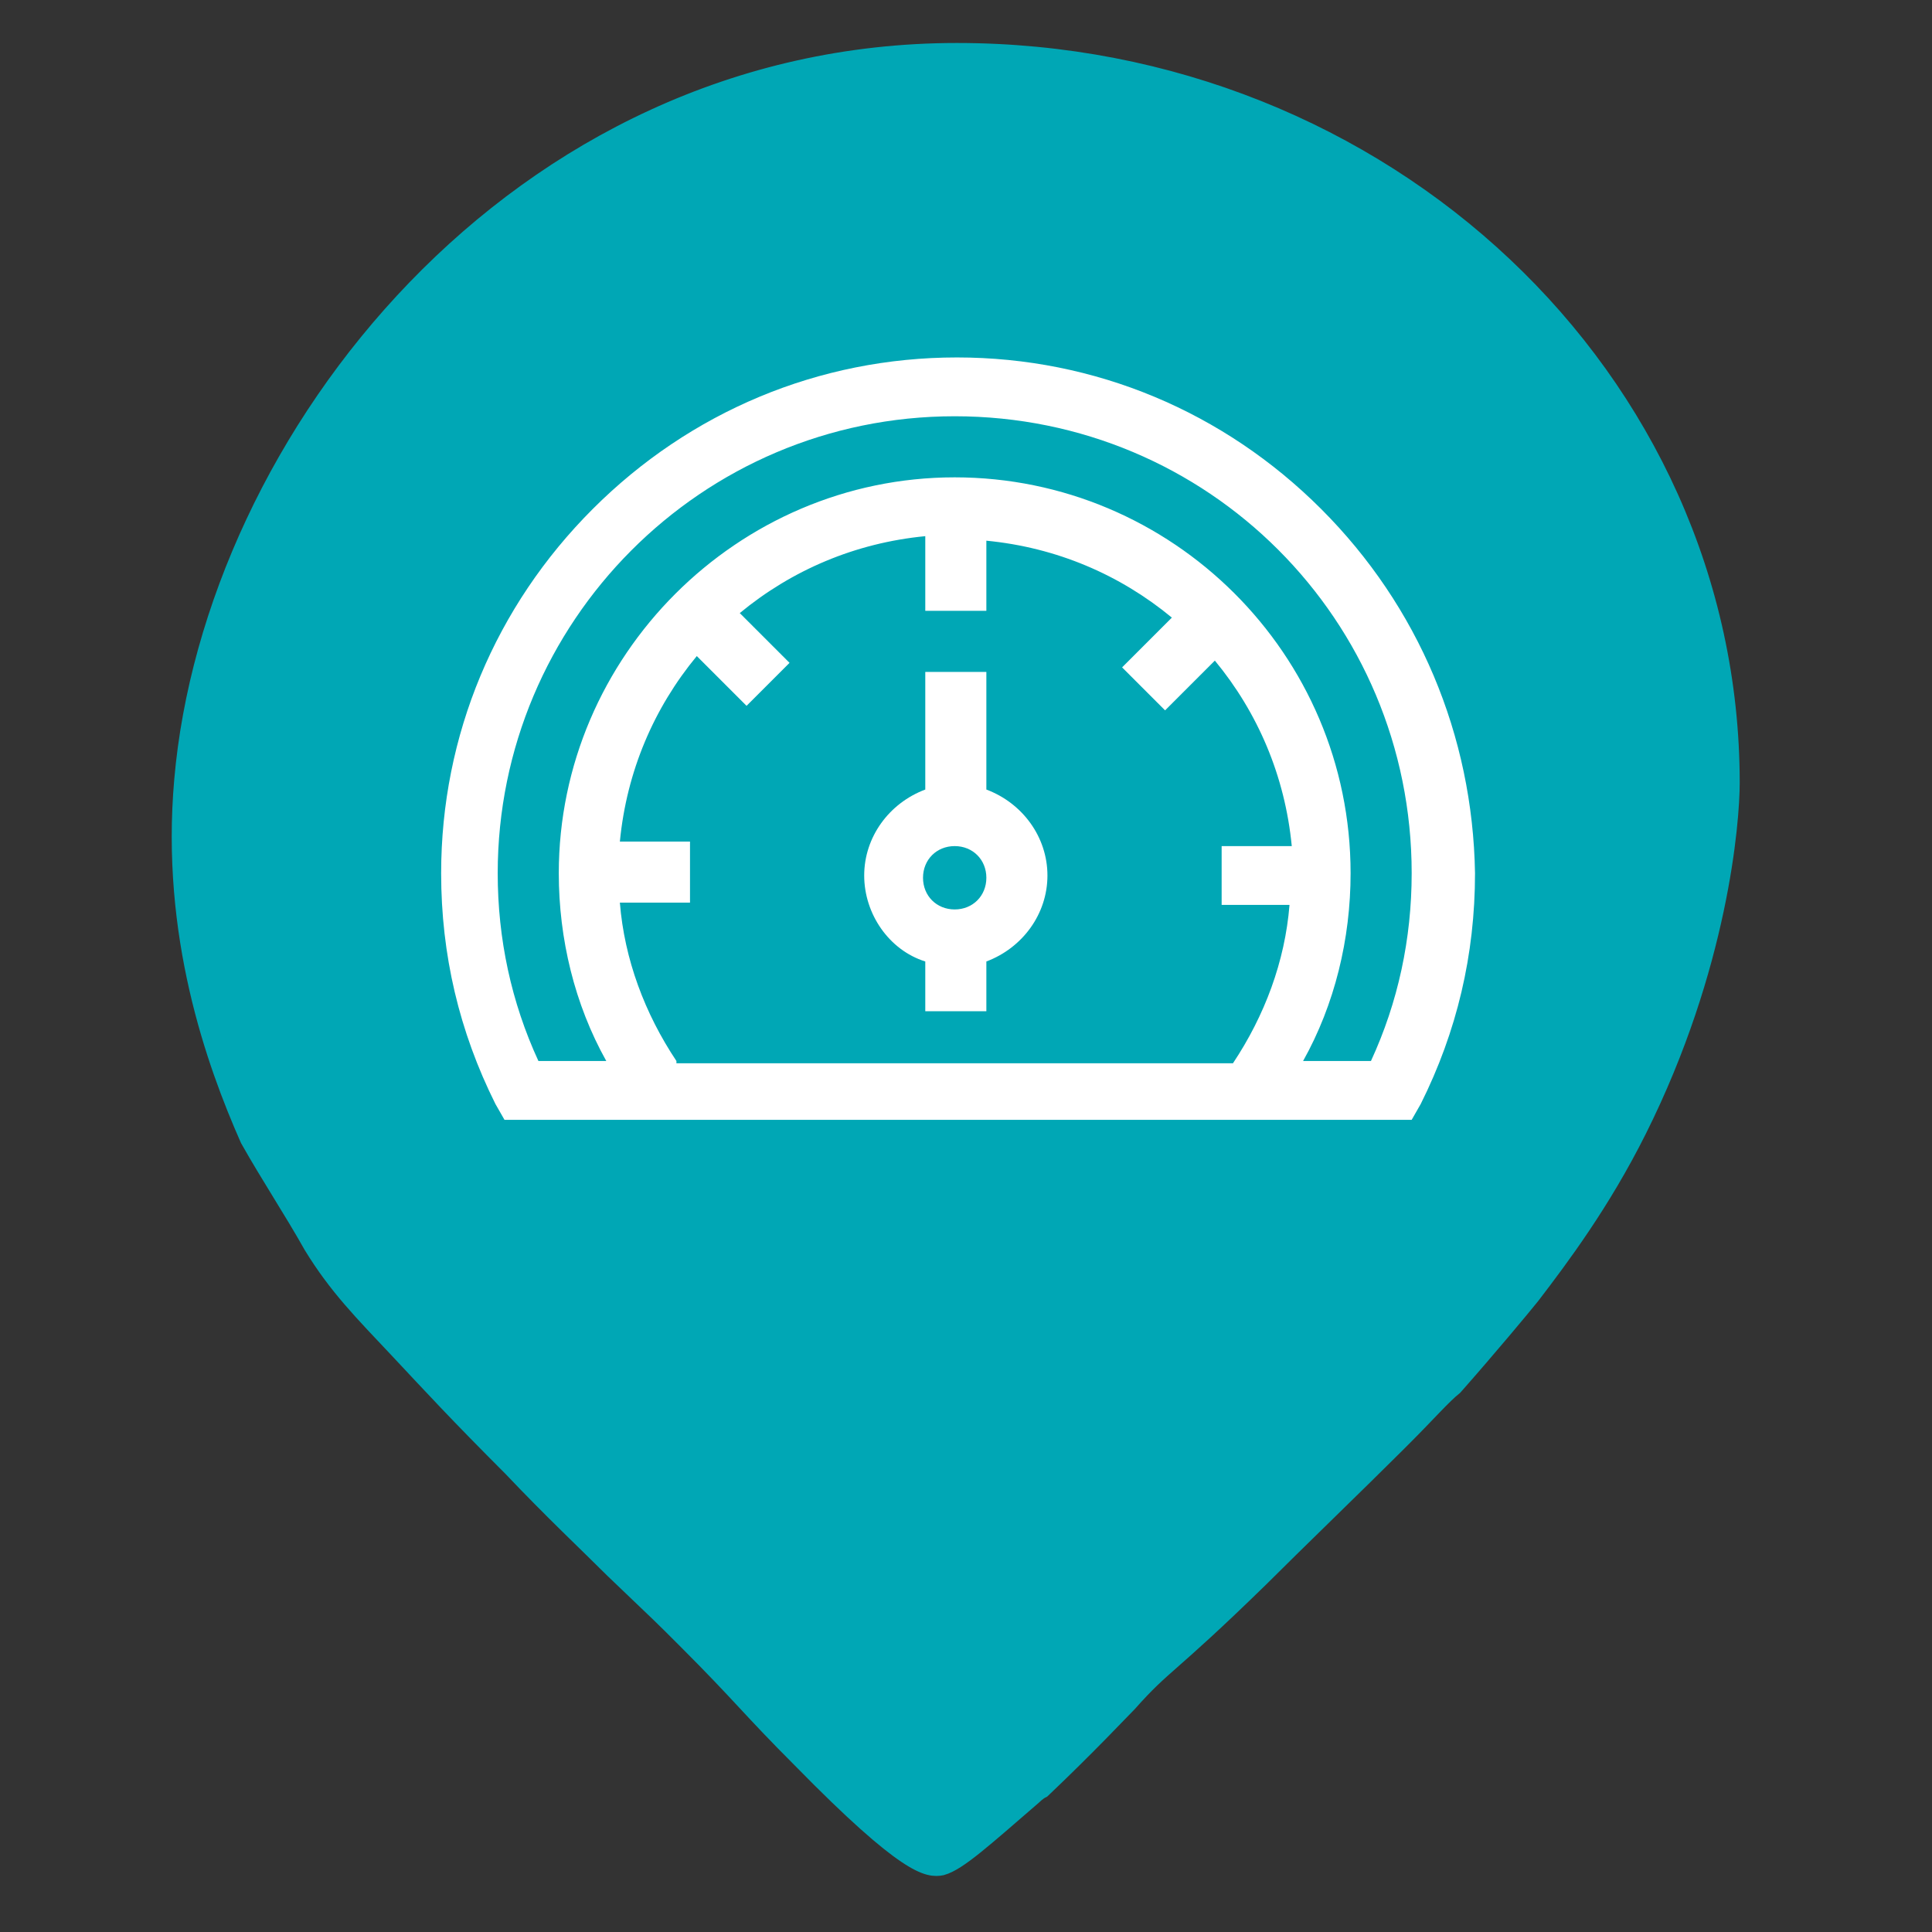 <?xml version="1.0" encoding="utf-8"?>
<!-- Generator: Adobe Illustrator 24.0.2, SVG Export Plug-In . SVG Version: 6.00 Build 0)  -->
<svg version="1.1" id="Capa_1" xmlns="http://www.w3.org/2000/svg" xmlns:xlink="http://www.w3.org/1999/xlink" x="0px" y="0px"
	 viewBox="0 0 85.4 85.4" style="enable-background:new 0 0 85.4 85.4;" xml:space="preserve">
<rect x="0" y="0" width="85.4" height="85.4" fill="#333333" stroke="none"/>
<style type="text/css">
	.st0{fill:#00A7B5;stroke:#00A7B5;stroke-miterlimit:10;}
	.st1{fill:#FFFFFF;}
</style>
<g>
	<g>
		<path class="st0" d="M42.3,2.4C22.9,2.4,9.5,19.5,8.2,34.5c-0.6,6.8,1.4,12.4,2.9,15.8c0.9,1.6,1.9,3.1,2.8,4.7
			c1.1,1.8,2.2,2.9,3.8,4.6c1.5,1.6,2.6,2.8,5,5.2c1.8,1.9,3.4,3.4,4.5,4.5c2.2,2.1,2.1,2,3.2,3.1c2.5,2.5,2.8,3,5.1,5.3
			c4.7,4.8,5.6,4.8,6.1,4.7c0.7-0.2,1.8-1.2,4-3.1c0,0,0.2-0.2,0.4-0.3c2-1.9,3.5-3.5,3.8-3.8c1.6-1.8,1.7-1.5,5.8-5.5
			c1.5-1.5,4.5-4.4,6-5.9c0.1-0.1,0.2-0.2,0.4-0.4c1-1,1.7-1.8,2.2-2.2c1.5-1.7,3-3.5,3.4-4c1.3-1.7,3.1-4.1,4.7-7.3
			c3.6-7.2,4.1-13.6,4.1-15.3C76.4,16.8,61.1,2.4,42.3,2.4z"/>
	</g>
</g>
<g>
	<path class="st1" d="M58.4,22.5c-4.3-4.3-10-6.7-16.1-6.7s-11.8,2.4-16.1,6.7c-4.3,4.3-6.7,10-6.7,16.1c0,3.6,0.8,7,2.4,10.2
		l0.4,0.7h40.1l0.4-0.7c1.6-3.2,2.4-6.6,2.4-10.2C65.1,32.5,62.7,26.8,58.4,22.5z M29.9,46.9c-1.4-2.1-2.3-4.5-2.5-7h3.1v-2.7h-3.1
		c0.3-3.1,1.5-5.9,3.4-8.2l2.2,2.2l1.9-1.9l-2.2-2.2c2.3-1.9,5.1-3.1,8.2-3.4V27h2.7v-3.1c3.1,0.3,5.9,1.5,8.2,3.4l-2.2,2.2l1.9,1.9
		l2.2-2.2c1.9,2.3,3.1,5.1,3.4,8.2h-3.1V40H57c-0.2,2.5-1.1,4.9-2.5,7H29.9z M60.6,46.9h-3c1.4-2.5,2.1-5.4,2.1-8.3
		c0-9.7-7.9-17.5-17.5-17.5S24.7,29,24.7,38.6c0,2.9,0.7,5.8,2.1,8.3h-3c-1.2-2.6-1.8-5.4-1.8-8.3c0-11.1,9-20.2,20.2-20.2
		s20.2,9,20.2,20.2C62.4,41.5,61.8,44.3,60.6,46.9z"/>
	<path class="st1" d="M43.6,34.9v-5.2h-2.7v5.2c-1.6,0.6-2.7,2.1-2.7,3.8s1.1,3.3,2.7,3.8v2.2h2.7v-2.2c1.6-0.6,2.7-2.1,2.7-3.8
		C46.3,37,45.2,35.5,43.6,34.9z M42.2,40.2c-0.8,0-1.4-0.6-1.4-1.4s0.6-1.4,1.4-1.4s1.4,0.6,1.4,1.4S43,40.2,42.2,40.2z"/>
</g>
</svg>
